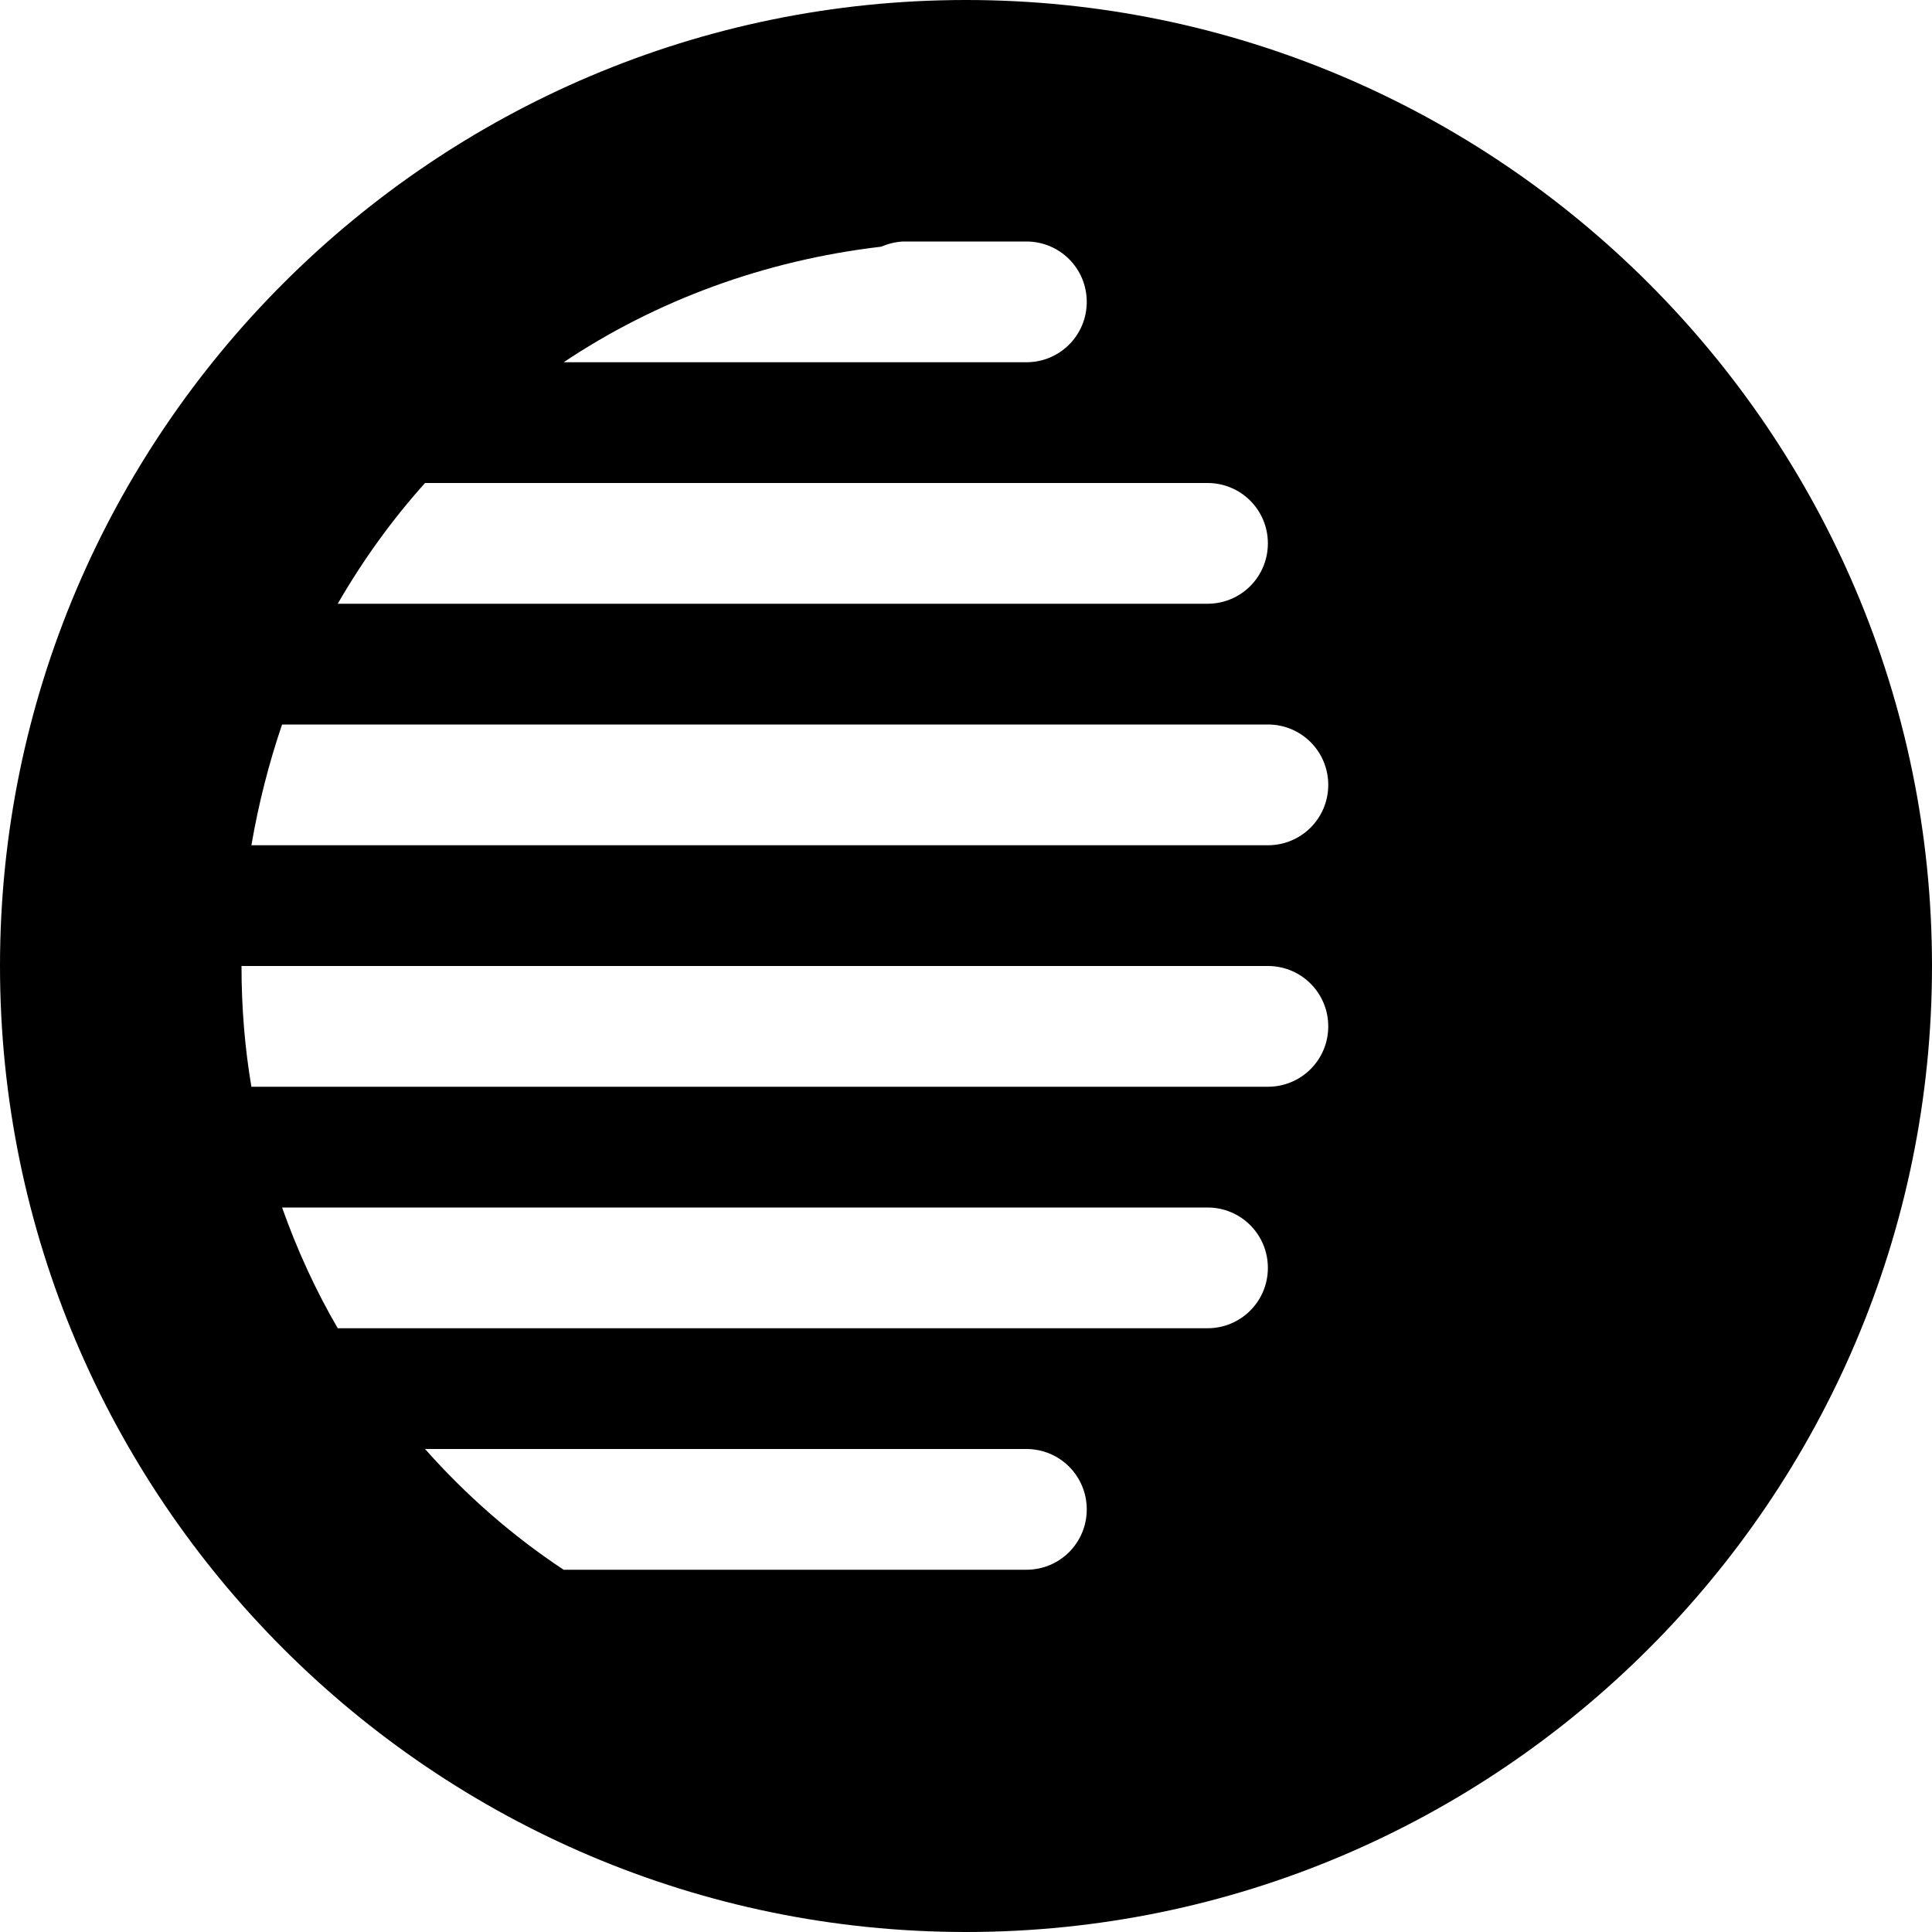 <svg xmlns="http://www.w3.org/2000/svg" height="16px" viewBox="0 0 16 16" width="16px">
    <path d="m 8 0 c -4.41 0 -8 3.59 -8 8 s 3.59 8 8 8 s 8 -3.59 8 -8 s -3.59 -8 -8 -8 z m -0.523 2 h 0.023 h 1 c 0.277 0 0.5 0.223 0.5 0.5 s -0.223 0.5 -0.5 0.5 h -3.832 c 0.766 -0.512 1.664 -0.844 2.629 -0.957 c 0.055 -0.023 0.113 -0.039 0.18 -0.043 z m -3.957 2 h 6.48 c 0.277 0 0.5 0.223 0.5 0.5 s -0.223 0.5 -0.5 0.5 h -7.203 c 0.207 -0.359 0.449 -0.695 0.723 -1 z m -1.184 2 h 8.164 c 0.277 0 0.5 0.223 0.5 0.5 s -0.223 0.5 -0.5 0.5 h -8.418 c 0.059 -0.344 0.145 -0.68 0.254 -1 z m -0.336 2 h 8.5 c 0.277 0 0.5 0.223 0.5 0.5 s -0.223 0.5 -0.5 0.5 h -8.418 c -0.055 -0.324 -0.082 -0.66 -0.082 -1 z m 0.336 2 h 7.664 c 0.277 0 0.5 0.223 0.5 0.5 s -0.223 0.5 -0.5 0.5 h -7.203 c -0.184 -0.316 -0.336 -0.648 -0.461 -1 z m 1.184 2 h 4.98 c 0.277 0 0.5 0.223 0.5 0.5 s -0.223 0.5 -0.5 0.5 h -3.832 c -0.426 -0.281 -0.812 -0.621 -1.148 -1 z m 0 0" />
</svg>